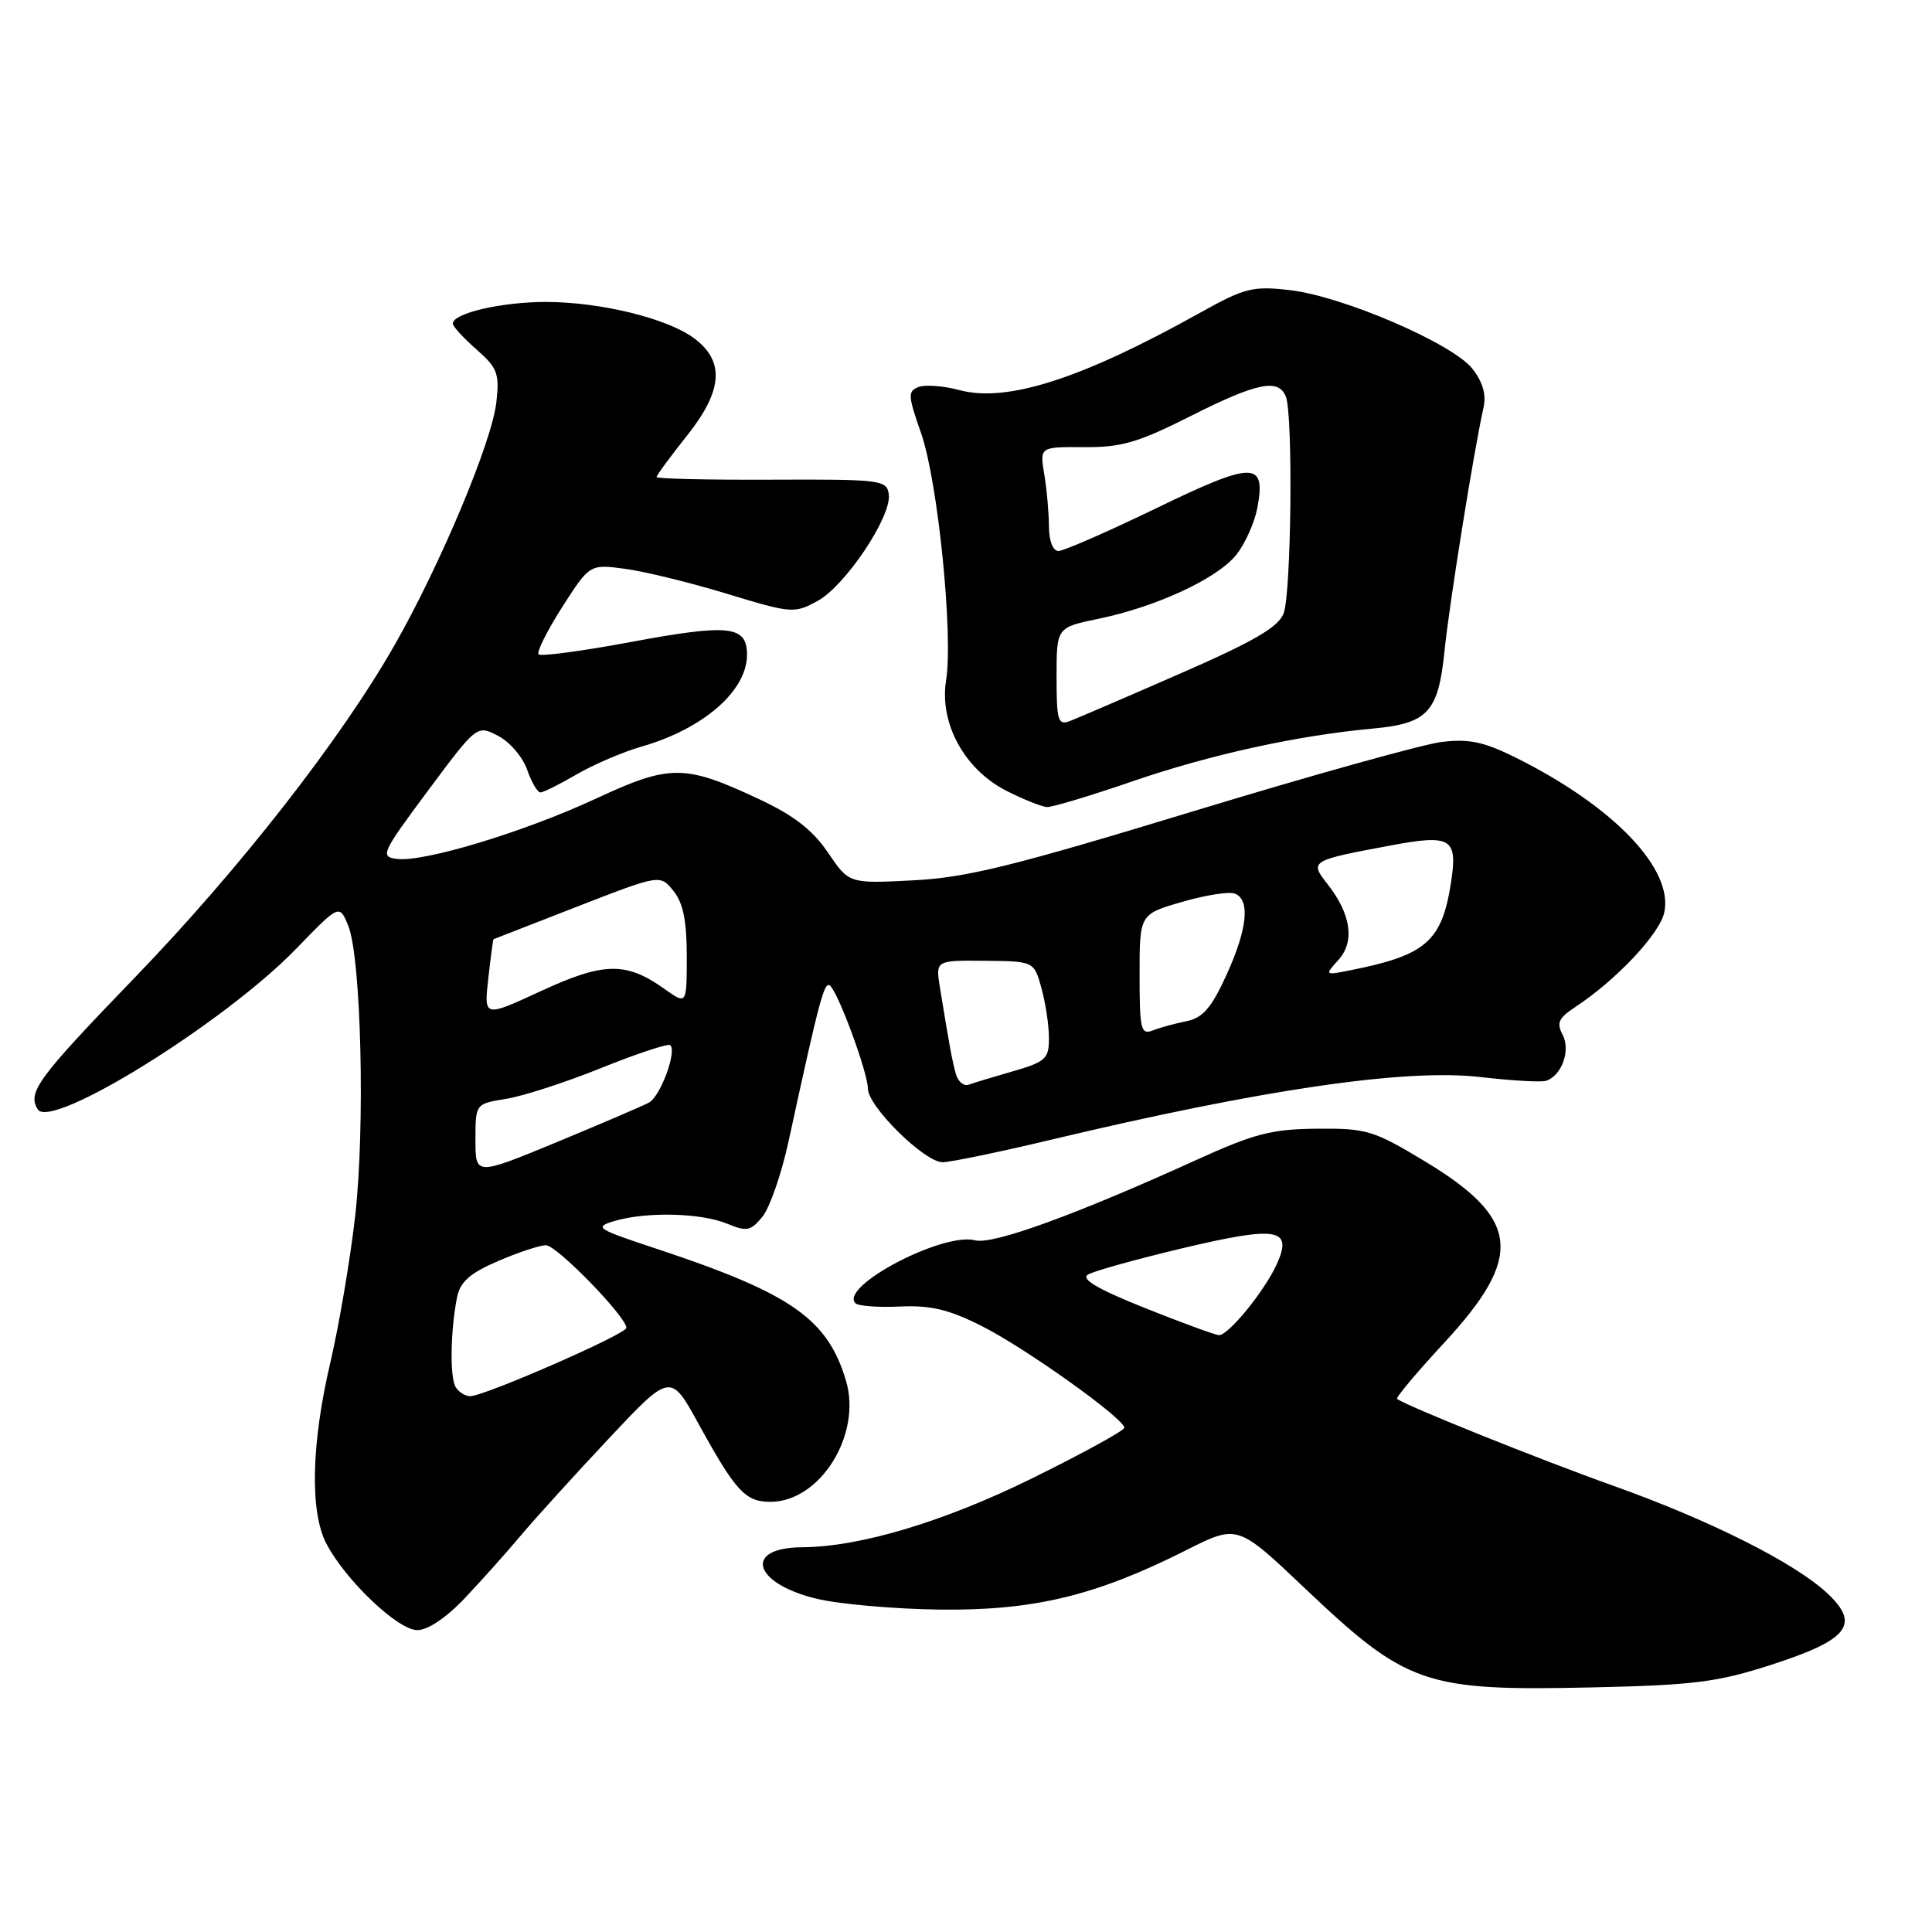 <?xml version="1.0" encoding="UTF-8" standalone="no"?>
<!DOCTYPE svg PUBLIC "-//W3C//DTD SVG 1.1//EN" "http://www.w3.org/Graphics/SVG/1.1/DTD/svg11.dtd" >
<svg xmlns="http://www.w3.org/2000/svg" xmlns:xlink="http://www.w3.org/1999/xlink" version="1.1" viewBox="0 0 256 256">
 <g >
 <path fill="currentColor"
d=" M 234.74 220.58 C 244.95 217.28 246.54 215.24 242.12 211.11 C 237.79 207.07 226.61 201.45 213.74 196.86 C 204.16 193.45 186.31 186.28 185.12 185.36 C 184.91 185.21 187.71 181.87 191.34 177.95 C 201.95 166.49 201.43 161.51 188.82 153.89 C 182.00 149.78 181.08 149.50 174.52 149.56 C 168.51 149.61 166.21 150.20 158.50 153.71 C 142.56 160.96 131.56 164.96 129.22 164.35 C 124.94 163.23 111.15 170.48 113.35 172.69 C 113.73 173.06 116.39 173.26 119.26 173.12 C 123.35 172.94 125.74 173.51 130.15 175.74 C 135.90 178.64 148.93 187.94 148.98 189.18 C 148.99 189.55 143.49 192.57 136.75 195.89 C 125.05 201.65 113.97 204.97 106.29 205.02 C 98.49 205.06 99.75 209.77 108.11 211.82 C 111.07 212.55 118.45 213.20 124.50 213.28 C 136.97 213.43 145.19 211.45 157.19 205.40 C 163.97 201.99 163.97 201.99 172.83 210.39 C 186.44 223.29 188.71 224.08 211.00 223.59 C 224.48 223.29 227.57 222.90 234.74 220.58 Z  M 61.60 211.75 C 63.82 209.41 67.13 205.70 68.98 203.50 C 70.82 201.30 76.05 195.54 80.59 190.70 C 88.85 181.90 88.85 181.90 92.58 188.70 C 97.48 197.61 98.76 199.00 102.08 199.00 C 108.68 199.00 114.24 190.08 112.09 182.92 C 109.64 174.73 104.82 171.38 87.00 165.47 C 78.94 162.80 78.65 162.61 81.50 161.77 C 85.72 160.53 92.90 160.72 96.36 162.15 C 98.97 163.23 99.48 163.12 101.04 161.20 C 102.00 160.01 103.55 155.54 104.48 151.27 C 108.64 132.12 109.25 129.85 110.03 130.65 C 111.23 131.89 115.00 142.20 115.00 144.25 C 115.00 146.60 122.51 154.00 124.89 154.00 C 125.93 154.00 132.35 152.67 139.14 151.05 C 167.33 144.33 186.28 141.56 196.22 142.72 C 200.35 143.20 204.24 143.42 204.87 143.21 C 206.95 142.52 208.15 139.16 207.05 137.10 C 206.23 135.55 206.53 134.89 208.68 133.47 C 214.08 129.94 219.89 123.78 220.52 120.93 C 221.78 115.19 213.90 106.93 201.05 100.49 C 196.67 98.30 194.72 97.87 191.05 98.31 C 188.55 98.61 173.68 102.76 158.00 107.53 C 134.27 114.76 128.08 116.29 121.00 116.65 C 112.50 117.09 112.50 117.09 109.71 112.97 C 107.68 109.98 105.18 108.04 100.56 105.88 C 90.69 101.26 88.79 101.26 78.99 105.81 C 69.41 110.26 56.12 114.28 52.57 113.81 C 50.34 113.52 50.57 113.02 56.70 104.78 C 63.20 96.05 63.20 96.05 65.99 97.50 C 67.53 98.29 69.26 100.30 69.84 101.97 C 70.42 103.64 71.22 105.00 71.61 105.00 C 72.00 105.00 74.16 103.92 76.41 102.61 C 78.66 101.30 82.53 99.64 85.00 98.93 C 93.16 96.59 98.94 91.58 98.98 86.82 C 99.01 82.89 96.69 82.63 83.53 85.08 C 77.14 86.27 71.67 87.00 71.37 86.71 C 71.08 86.41 72.48 83.60 74.48 80.46 C 78.14 74.75 78.14 74.75 82.82 75.37 C 85.39 75.71 91.47 77.20 96.33 78.68 C 104.91 81.29 105.26 81.31 108.33 79.63 C 112.02 77.62 118.17 68.41 117.77 65.50 C 117.51 63.60 116.77 63.50 102.25 63.56 C 93.86 63.60 87.00 63.44 87.00 63.21 C 87.00 62.98 88.82 60.50 91.05 57.70 C 95.78 51.75 96.06 47.86 91.97 44.82 C 88.43 42.19 79.63 40.03 72.40 40.01 C 66.48 40.00 60.00 41.50 60.00 42.88 C 60.00 43.25 61.41 44.79 63.13 46.30 C 65.92 48.75 66.20 49.50 65.77 53.31 C 65.18 58.56 58.38 74.78 52.27 85.50 C 45.19 97.93 31.71 115.19 17.92 129.47 C 4.99 142.87 3.60 144.74 5.00 146.99 C 6.73 149.81 29.77 135.50 39.24 125.72 C 44.97 119.80 44.97 119.80 46.14 122.65 C 47.86 126.88 48.40 149.34 47.06 161.16 C 46.41 166.85 44.94 175.55 43.78 180.50 C 41.24 191.33 41.04 200.33 43.25 204.55 C 45.79 209.40 52.72 216.00 55.29 216.00 C 56.69 216.00 59.15 214.35 61.60 211.75 Z  M 150.12 103.51 C 160.33 100.00 171.87 97.46 181.90 96.54 C 189.20 95.87 190.59 94.37 191.41 86.22 C 192.05 79.93 195.31 59.61 196.58 53.98 C 196.96 52.29 196.47 50.60 195.10 48.86 C 192.47 45.51 177.87 39.23 170.88 38.44 C 165.98 37.88 164.92 38.15 159.00 41.45 C 143.34 50.19 133.44 53.37 127.17 51.70 C 125.05 51.13 122.59 50.94 121.71 51.28 C 120.27 51.83 120.30 52.43 122.05 57.40 C 124.27 63.73 126.33 84.10 125.36 90.17 C 124.45 95.86 127.83 102.01 133.42 104.82 C 135.66 105.95 138.05 106.90 138.73 106.94 C 139.41 106.97 144.54 105.43 150.12 103.51 Z  M 151.64 173.29 C 145.51 170.84 143.20 169.49 144.14 168.90 C 144.89 168.43 150.58 166.85 156.80 165.37 C 169.32 162.41 171.34 162.76 169.17 167.53 C 167.53 171.12 162.71 177.02 161.50 176.91 C 160.95 176.87 156.51 175.24 151.64 173.29 Z  M 60.38 183.80 C 59.58 182.51 59.69 176.20 60.57 171.85 C 60.99 169.84 62.29 168.69 65.99 167.10 C 68.68 165.94 71.53 165.00 72.34 165.00 C 73.77 165.00 83.00 174.48 83.00 175.95 C 83.00 176.77 64.18 185.00 62.31 185.00 C 61.65 185.00 60.78 184.46 60.38 183.80 Z  M 63.00 151.02 C 63.00 146.26 63.00 146.26 67.07 145.60 C 69.31 145.25 75.02 143.39 79.75 141.48 C 84.48 139.58 88.56 138.23 88.82 138.49 C 89.70 139.37 87.50 145.28 85.99 146.10 C 85.17 146.54 79.66 148.90 73.75 151.35 C 63.00 155.79 63.00 155.79 63.00 151.02 Z  M 126.66 142.32 C 126.17 140.56 125.79 138.51 124.55 130.88 C 123.96 127.25 123.96 127.25 130.48 127.31 C 137.01 127.37 137.01 127.37 138.00 130.94 C 138.54 132.90 138.99 135.86 138.99 137.53 C 139.00 140.29 138.57 140.69 134.25 141.94 C 131.64 142.69 128.98 143.50 128.34 143.73 C 127.70 143.96 126.95 143.32 126.66 142.32 Z  M 151.00 129.18 C 151.00 121.14 151.00 121.14 156.62 119.51 C 159.71 118.61 162.86 118.11 163.62 118.41 C 165.70 119.21 165.29 123.13 162.48 129.26 C 160.52 133.55 159.37 134.88 157.23 135.31 C 155.73 135.61 153.71 136.16 152.75 136.54 C 151.17 137.15 151.00 136.42 151.00 129.18 Z  M 64.70 129.66 C 65.02 126.82 65.33 124.48 65.39 124.45 C 65.45 124.42 70.44 122.48 76.48 120.13 C 87.46 115.86 87.46 115.86 89.23 118.04 C 90.51 119.62 91.00 121.99 91.00 126.68 C 91.00 133.14 91.00 133.14 88.08 131.06 C 82.97 127.42 80.04 127.46 71.70 131.31 C 64.12 134.82 64.12 134.82 64.70 129.66 Z  M 177.37 127.17 C 179.55 124.73 179.01 121.10 175.88 117.12 C 173.50 114.09 173.63 114.01 184.36 112.01 C 192.29 110.53 193.17 111.08 192.27 116.91 C 191.07 124.73 188.96 126.57 179.00 128.55 C 175.51 129.25 175.50 129.24 177.37 127.17 Z  M 140.00 89.68 C 140.00 83.14 140.00 83.14 145.57 81.99 C 153.33 80.38 161.36 76.63 163.85 73.47 C 165.00 72.00 166.24 69.23 166.60 67.32 C 167.77 61.08 166.14 61.08 153.26 67.32 C 146.79 70.45 140.94 73.01 140.25 73.01 C 139.51 73.00 139.00 71.67 138.99 69.75 C 138.98 67.96 138.71 64.86 138.37 62.85 C 137.77 59.21 137.77 59.21 143.64 59.25 C 148.58 59.29 150.80 58.64 157.73 55.15 C 166.59 50.68 169.44 50.10 170.39 52.58 C 171.35 55.07 171.10 78.61 170.09 81.27 C 169.39 83.10 166.20 84.96 156.34 89.27 C 149.28 92.36 142.71 95.18 141.75 95.55 C 140.19 96.14 140.00 95.49 140.00 89.68 Z "/>
</g>
</svg>